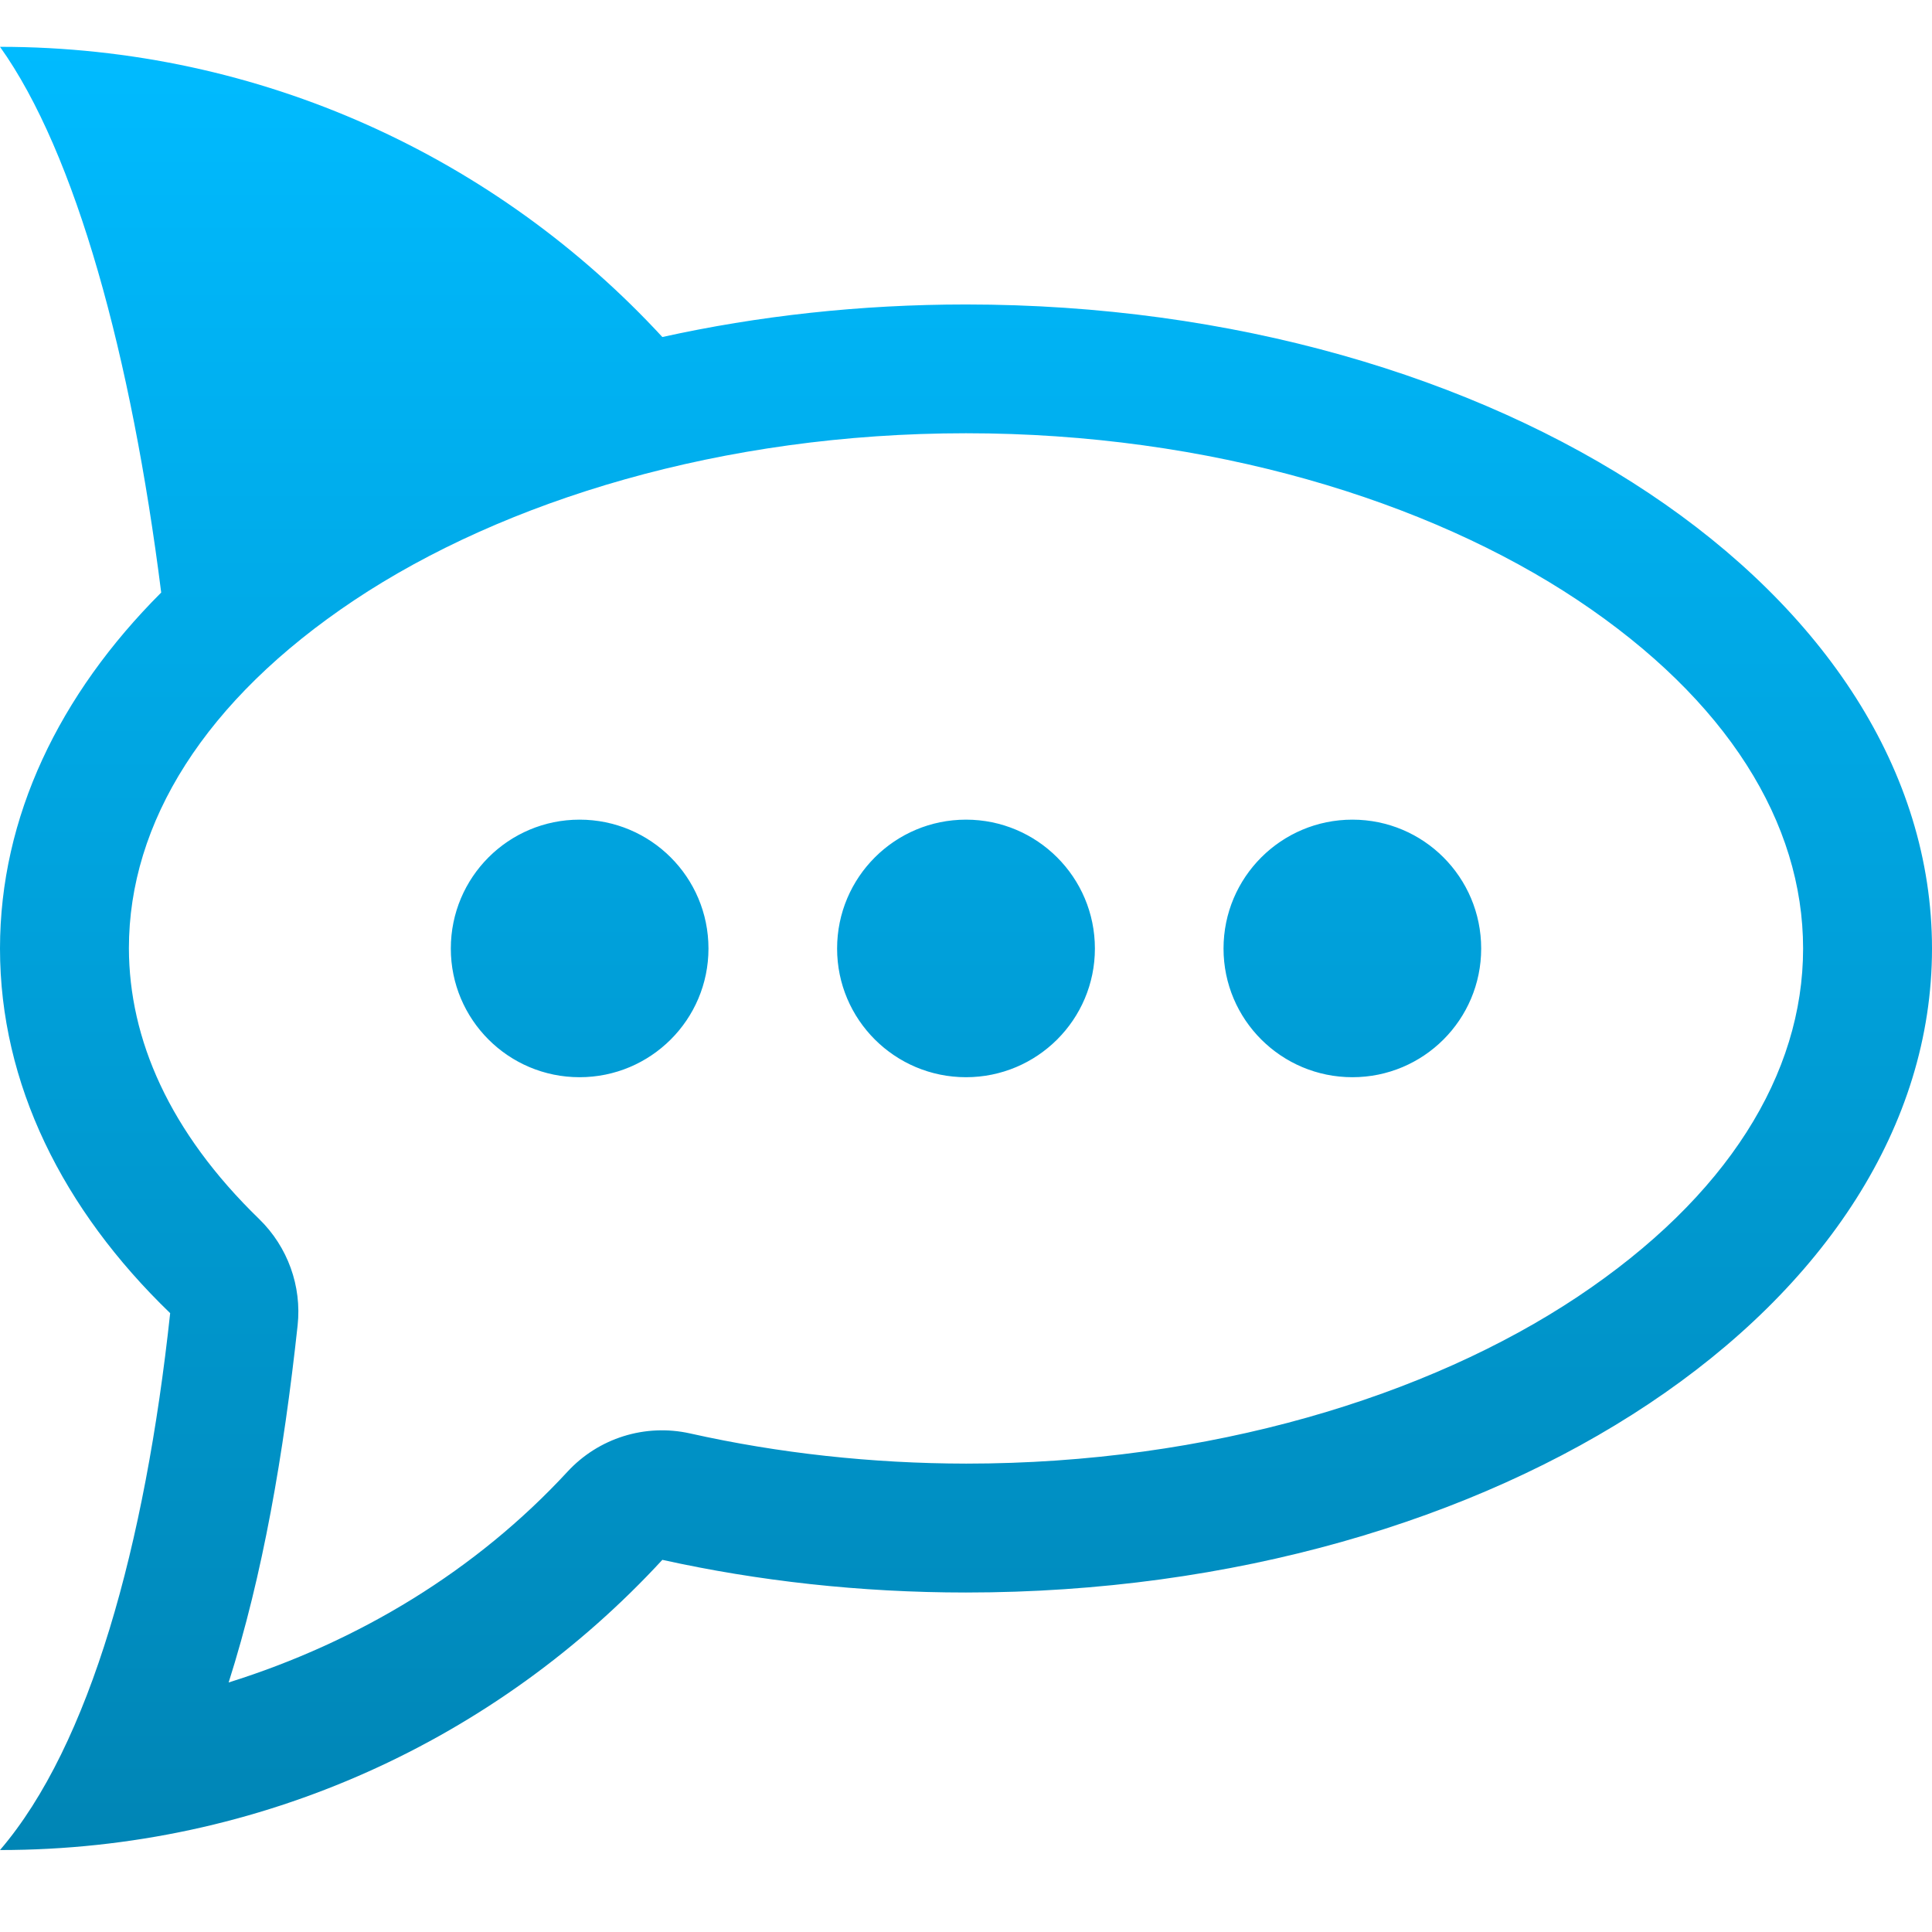 <svg xmlns="http://www.w3.org/2000/svg" xmlns:xlink="http://www.w3.org/1999/xlink" width="64" height="64" viewBox="0 0 64 64" version="1.1">
<defs>
<linearGradient id="linear0" gradientUnits="userSpaceOnUse" x1="0" y1="0" x2="0" y2="1" gradientTransform="matrix(64,0,0,59.734,0,1.551)">
<stop offset="0" style="stop-color:#00bbff;stop-opacity:1;"/>
<stop offset="1" style="stop-color:#0085b5;stop-opacity:1;"/>
</linearGradient>
</defs>
<g id="surface1">
<path style=" stroke:none;fill-rule:evenodd;fill:url(#linear0);" d="M 32 14.352 C 23.934 14.352 16.695 16.578 11.734 19.883 C 6.781 23.188 4.27 27.254 4.27 31.41 C 4.277 34.422 5.605 37.492 8.59 40.387 C 9.531 41.305 10 42.605 9.859 43.906 C 9.395 48.18 8.707 52.172 7.574 55.734 C 11.898 54.379 15.777 52.02 18.793 48.758 C 19.824 47.637 21.371 47.152 22.859 47.484 C 25.793 48.141 28.887 48.48 32.008 48.484 C 40.07 48.484 47.309 46.258 52.266 42.953 C 57.219 39.648 59.73 35.578 59.73 31.422 C 59.73 27.258 57.219 23.188 52.266 19.883 C 47.305 16.578 40.066 14.352 32 14.352 Z M 21.941 51.672 C 16.488 57.586 8.676 61.285 0 61.285 C 2.984 57.805 4.809 51.18 5.637 43.5 C 2.078 40.066 0 35.902 0 31.422 C 0 27.059 1.965 23.004 5.34 19.629 C 4.355 11.824 2.516 5.074 0 1.551 C 8.676 1.551 16.488 5.254 21.941 11.164 C 25.105 10.465 28.488 10.086 32 10.086 C 49.66 10.086 64 19.645 64 31.422 C 64 43.191 49.66 52.754 32 52.754 C 28.488 52.754 25.105 52.371 21.941 51.672 Z M 19.199 27.152 C 16.844 27.152 14.934 29.059 14.934 31.422 C 14.934 33.777 16.844 35.684 19.199 35.684 C 21.555 35.684 23.469 33.777 23.469 31.422 C 23.469 29.059 21.555 27.152 19.199 27.152 Z M 32 27.152 C 29.645 27.152 27.73 29.059 27.73 31.422 C 27.73 33.777 29.645 35.684 32 35.684 C 34.355 35.684 36.27 33.777 36.27 31.422 C 36.27 29.059 34.355 27.152 32 27.152 Z M 44.801 27.152 C 42.445 27.152 40.531 29.059 40.531 31.422 C 40.531 33.777 42.445 35.684 44.801 35.684 C 47.156 35.684 49.066 33.777 49.066 31.422 C 49.066 29.059 47.156 27.152 44.801 27.152 Z M 44.801 27.152 "/>
</g>
</svg>
